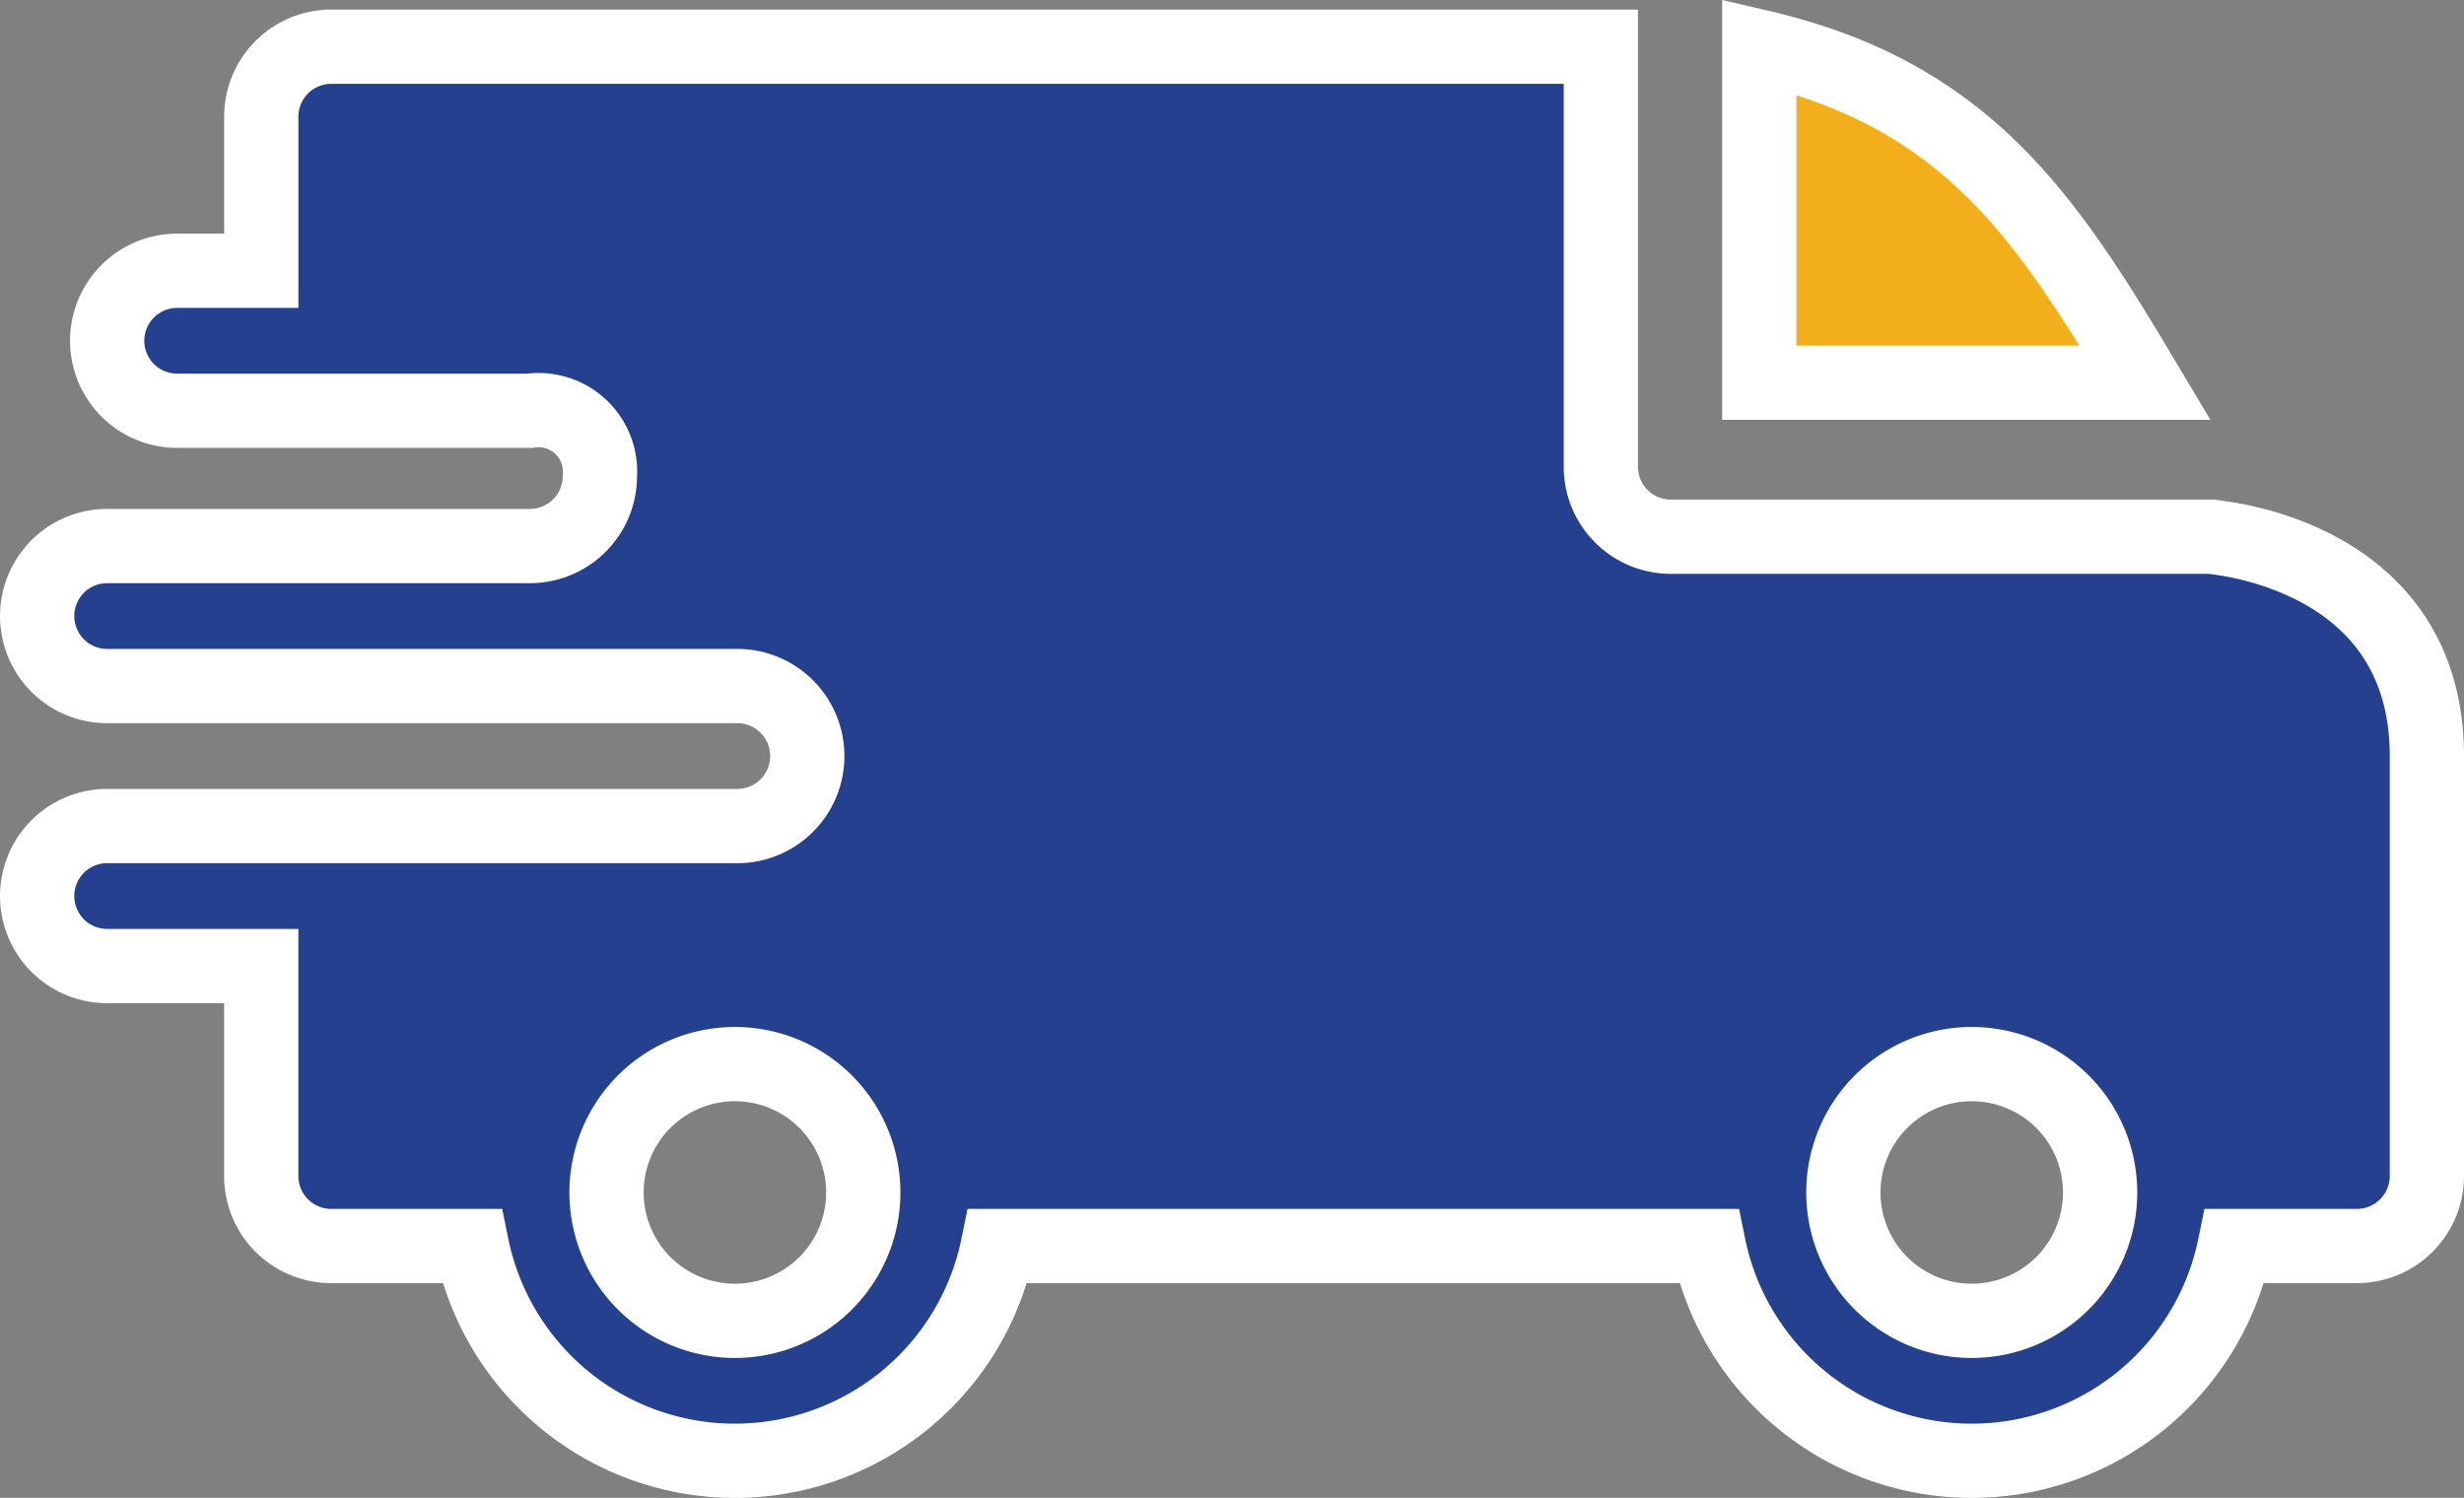 <svg xmlns="http://www.w3.org/2000/svg" width="132.727" height="80.691" viewBox="0 0 132.727 80.691">
  <rect x="0" y="0" width="132.727" height="80.691" fill="#808080" stroke="none"/>
  <g id="Group_40926" data-name="Group 40926" transform="translate(2 2.516)">
    <g id="delivery">
      <path id="Path_31831" data-name="Path 31831" d="M26.543,19.611a3.31,3.31,0,0,1,3.77,3.519,3.77,3.77,0,0,1-3.753,3.77H3.771a3.771,3.771,0,1,0,0,7.542H37.706a3.771,3.771,0,1,1,.015,7.542H3.771a3.771,3.771,0,0,0,0,7.542h8.3V60.841a3.77,3.77,0,0,0,3.766,3.767h7.58a14.458,14.458,0,0,0,28.333,0H90.043a14.458,14.458,0,0,0,28.333,0h6.575a3.77,3.77,0,0,0,3.775-3.766V38.215c0-11.065-11.672-11.8-11.682-11.817H88a3.77,3.77,0,0,1-3.77-3.77V0H15.839a3.77,3.77,0,0,0-3.766,3.77v8.3H7.543a3.771,3.771,0,0,0,0,7.542ZM109.1,56.834a6.915,6.915,0,1,1-7.535-1.5,6.914,6.914,0,0,1,7.535,1.5Zm-66.624,0a6.915,6.915,0,1,1-7.535-1.5,6.914,6.914,0,0,1,7.535,1.5Zm0,0" transform="translate(0.001)" fill="#25408f" stroke="#fff" stroke-width="4" fill-rule="evenodd"/>
    </g>
    <g id="delivery-2" data-name="delivery" transform="translate(92.765 0.001)">
      <path id="Path_31831-2" data-name="Path 31831" d="M91.765.759c11.16,2.589,15.429,9.115,20.782,18.1H91.765Z" transform="translate(-91.765 -0.759)" fill="#f2ae1b" stroke="#fff" stroke-width="4" fill-rule="evenodd"/>
    </g>
  </g>
</svg>
